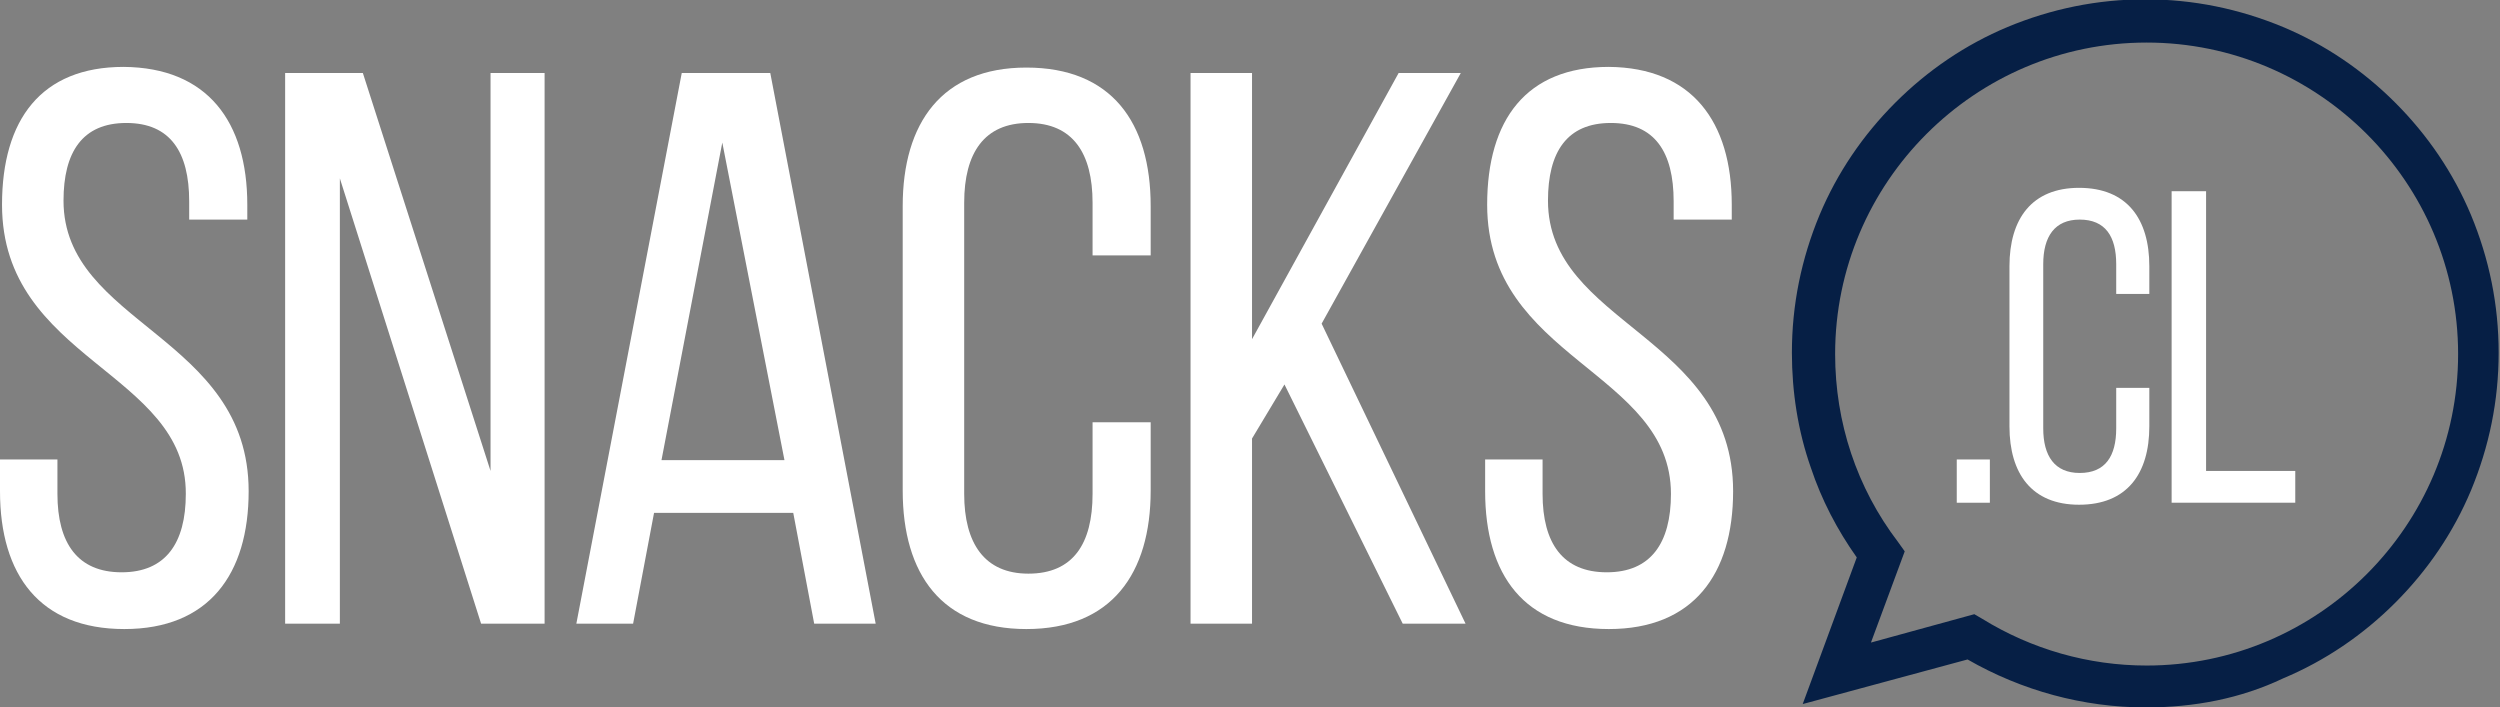 <?xml version="1.0" encoding="utf-8"?>
<!-- Generator: Adobe Illustrator 24.0.0, SVG Export Plug-In . SVG Version: 6.00 Build 0)  -->
<svg version="1.1" id="Capa_1" xmlns="http://www.w3.org/2000/svg" xmlns:xlink="http://www.w3.org/1999/xlink" x="0px" y="0px"
	 width="370px" height="104.7px" viewBox="0 0 370 104.7" style="enable-background:new 0 0 370 104.7;" xml:space="preserve">
<rect x="0" y="0" width="370" height="104.7" fill="#808080" stroke="none"/>
<style type="text/css">
	.st0{fill:#FFFFFF;}
	.st1{fill:#061F45;}
</style>
<g>
	<g>
		<path class="st0" d="M36.6,30.3v2.2h-8.6v-2.7c0-7.3-2.8-11.6-9.3-11.6c-6.5,0-9.3,4.3-9.3,11.5c0,18.3,27.4,20,27.4,43
			c0,12.3-5.9,20.4-18.4,20.4S0,85.1,0,72.7v-4.7h8.5v5.1c0,7.3,3,11.6,9.5,11.6s9.5-4.3,9.5-11.6C27.6,55,0.3,53.3,0.3,30.3
			c0-12.6,5.8-20.4,18-20.4C30.7,10,36.6,18,36.6,30.3z"/>
		<path class="st0" d="M50.3,92.3h-8.1V10.8h11.5l18.9,58.9V10.8h8v81.5h-9.4L50.3,26.4V92.3z"/>
		<path class="st0" d="M96.8,75.9l-3.1,16.4h-8.4l15.6-81.5H114l15.6,81.5h-9.1l-3.1-16.4H96.8z M97.9,68.1h18.2l-9.2-47L97.9,68.1z
			"/>
		<path class="st0" d="M170.3,30.5v7.3h-8.6V30c0-7.3-2.9-11.8-9.5-11.8c-6.5,0-9.5,4.4-9.5,11.8v43.1c0,7.3,3,11.8,9.5,11.8
			c6.6,0,9.5-4.4,9.5-11.8V62.5h8.6v10.1c0,12.3-5.8,20.5-18.4,20.5c-12.5,0-18.3-8.1-18.3-20.5V30.5c0-12.3,5.8-20.5,18.3-20.5
			C164.5,10,170.3,18.1,170.3,30.5z"/>
		<path class="st0" d="M190.1,56.9l-4.8,8v27.4h-9.1V10.8h9.1v39.4L207,10.8h9.2l-20.6,37.1l21.3,44.4h-9.3L190.1,56.9z"/>
		<path class="st0" d="M256.3,30.3v2.2h-8.6v-2.7c0-7.3-2.8-11.6-9.3-11.6c-6.5,0-9.3,4.3-9.3,11.5c0,18.3,27.4,20,27.4,43
			c0,12.3-5.9,20.4-18.4,20.4c-12.5,0-18.3-8-18.3-20.4v-4.7h8.5v5.1c0,7.3,3,11.6,9.5,11.6s9.5-4.3,9.5-11.6
			c0-18.2-27.2-19.9-27.2-42.8c0-12.6,5.8-20.4,18-20.4C250.4,10,256.3,18,256.3,30.3z"/>
	</g>
	<g>
		<g>
			<path class="st1" d="M317.6,104.7c-9.3,0-18.4-2.5-26.4-7.1l-24.4,6.6l8-21.7c-2.9-4.1-5.2-8.5-6.8-13.3
				c-1.9-5.4-2.8-11.2-2.8-17c0-7.1,1.4-13.9,4.1-20.4c2.6-6.2,6.4-11.8,11.2-16.6c4.8-4.8,10.4-8.6,16.6-11.2
				c6.5-2.7,13.3-4.1,20.4-4.1c7.1,0,13.9,1.4,20.4,4.1c6.2,2.6,11.8,6.4,16.6,11.2s8.6,10.4,11.2,16.6c2.7,6.5,4.1,13.3,4.1,20.4
				c0,7.1-1.4,13.9-4.1,20.4c-2.6,6.2-6.4,11.8-11.2,16.6c-4.8,4.8-10.4,8.6-16.6,11.2C331.6,103.4,324.7,104.7,317.6,104.7z
				 M292.2,90.9l1.2,0.7c7.3,4.5,15.7,6.9,24.3,6.9c25.4,0,46.1-20.7,46.1-46.1c0-25.4-20.7-46.1-46.1-46.1
				c-25.4,0-46.1,20.7-46.1,46.1c0,10.1,3.2,19.8,9.3,27.8l1,1.4l-5,13.5L292.2,90.9z"/>
		</g>
	</g>
	<g>
		<path class="st0" d="M294.5,68v6.4h-4.9V68H294.5z"/>
		<path class="st0" d="M318.1,39.4v4.1h-4.9v-4.4c0-4.1-1.6-6.6-5.4-6.6c-3.7,0-5.4,2.5-5.4,6.6v24.3c0,4.1,1.7,6.6,5.4,6.6
			c3.8,0,5.4-2.5,5.4-6.6v-6h4.9v5.7c0,7-3.3,11.6-10.4,11.6c-7,0-10.3-4.6-10.3-11.6V39.4c0-7,3.3-11.6,10.3-11.6
			C314.8,27.8,318.1,32.4,318.1,39.4z"/>
		<path class="st0" d="M321.4,74.3V28.3h5.1v41.4h13.2v4.7H321.4z"/>
	</g>
</g>
</svg>
